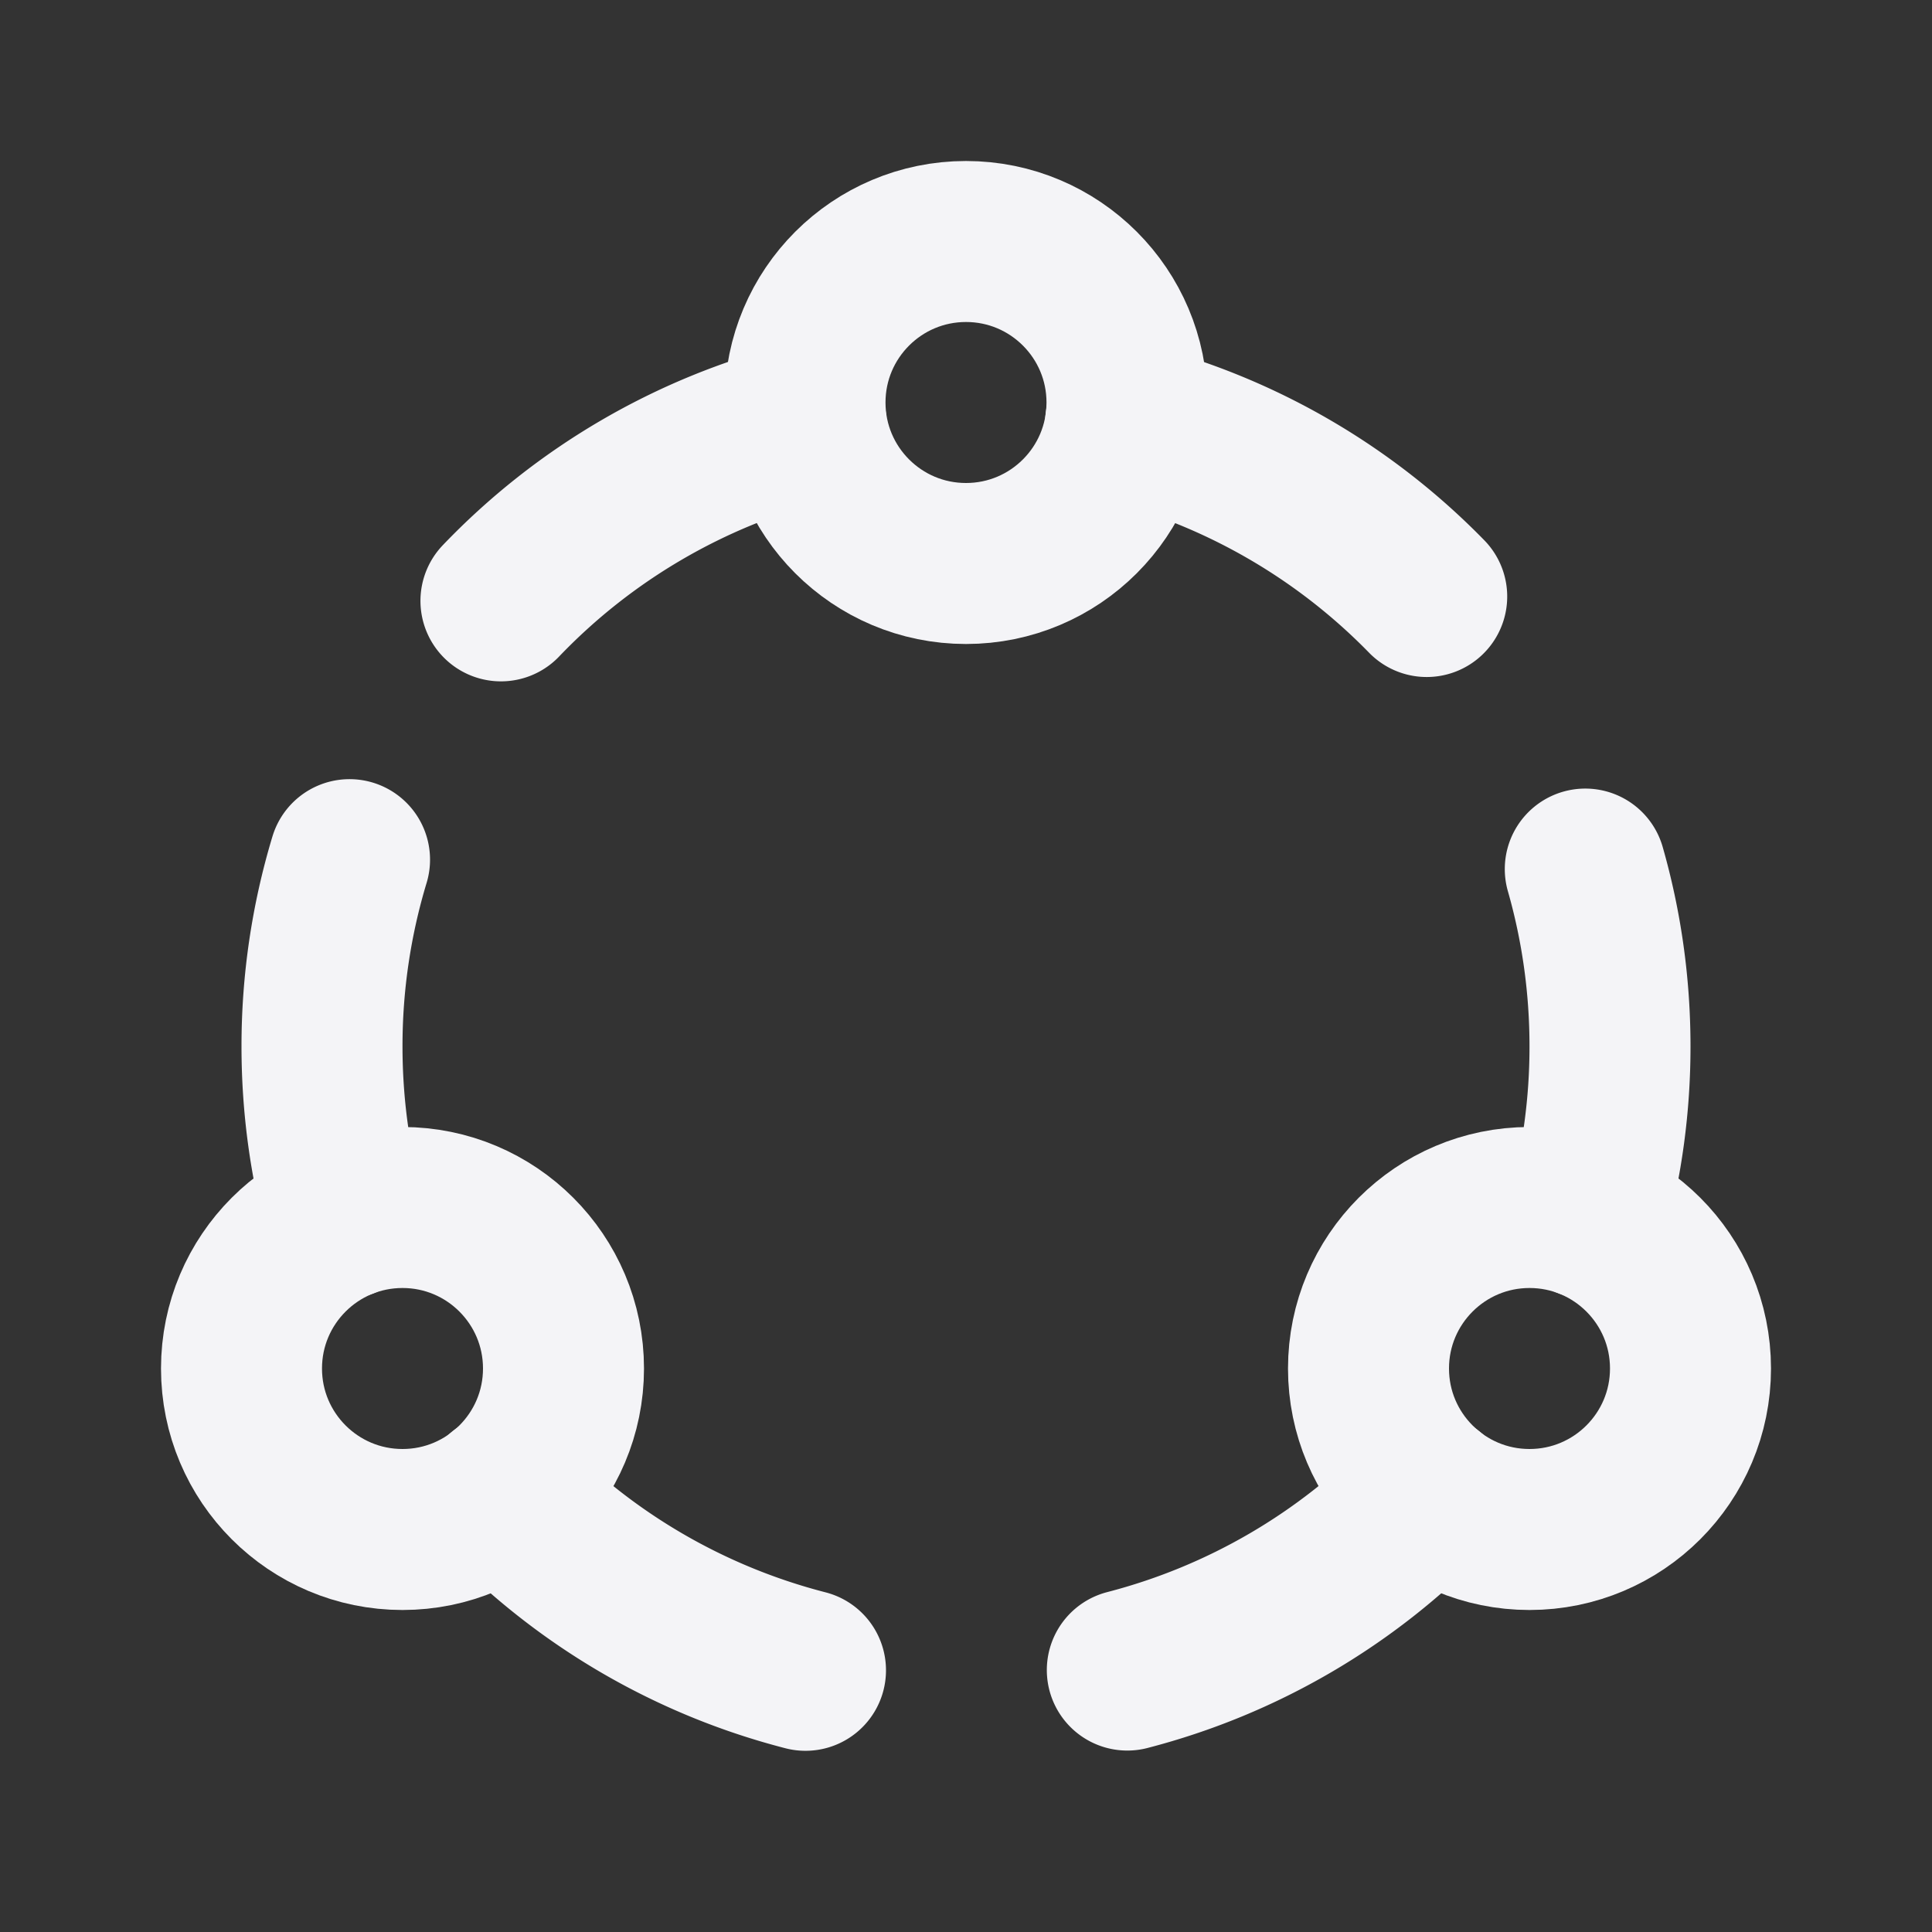 <svg fill="none" height="24" stroke="#f4f4f7" stroke-linecap="round" stroke-linejoin="round" stroke-width="2" width="24" xmlns="http://www.w3.org/2000/svg"><rect width="100%" height="100%" fill="#333333" stroke="none"/><path d="m0 0h24v24h-24z" stroke="none"/><circle cx="12" cy="5" r="2"/><path d="m17.723 7.41a7.992 7.992 0 0 0 -3.74-2.162m-3.971 0a7.993 7.993 0 0 0 -3.789 2.216m-1.881 3.215a8 8 0 0 0 -.342 2.32c0 .738.1 1.453.287 2.132m1.96 3.428a7.993 7.993 0 0 0 3.759 2.19m3.998-.003a7.993 7.993 0 0 0 3.747-2.186m1.962-3.43a8.008 8.008 0 0 0 .287-2.131c0-.764-.107-1.503-.307-2.203"/><circle cx="5" cy="17" r="2"/><circle cx="19" cy="17" r="2"/></svg>